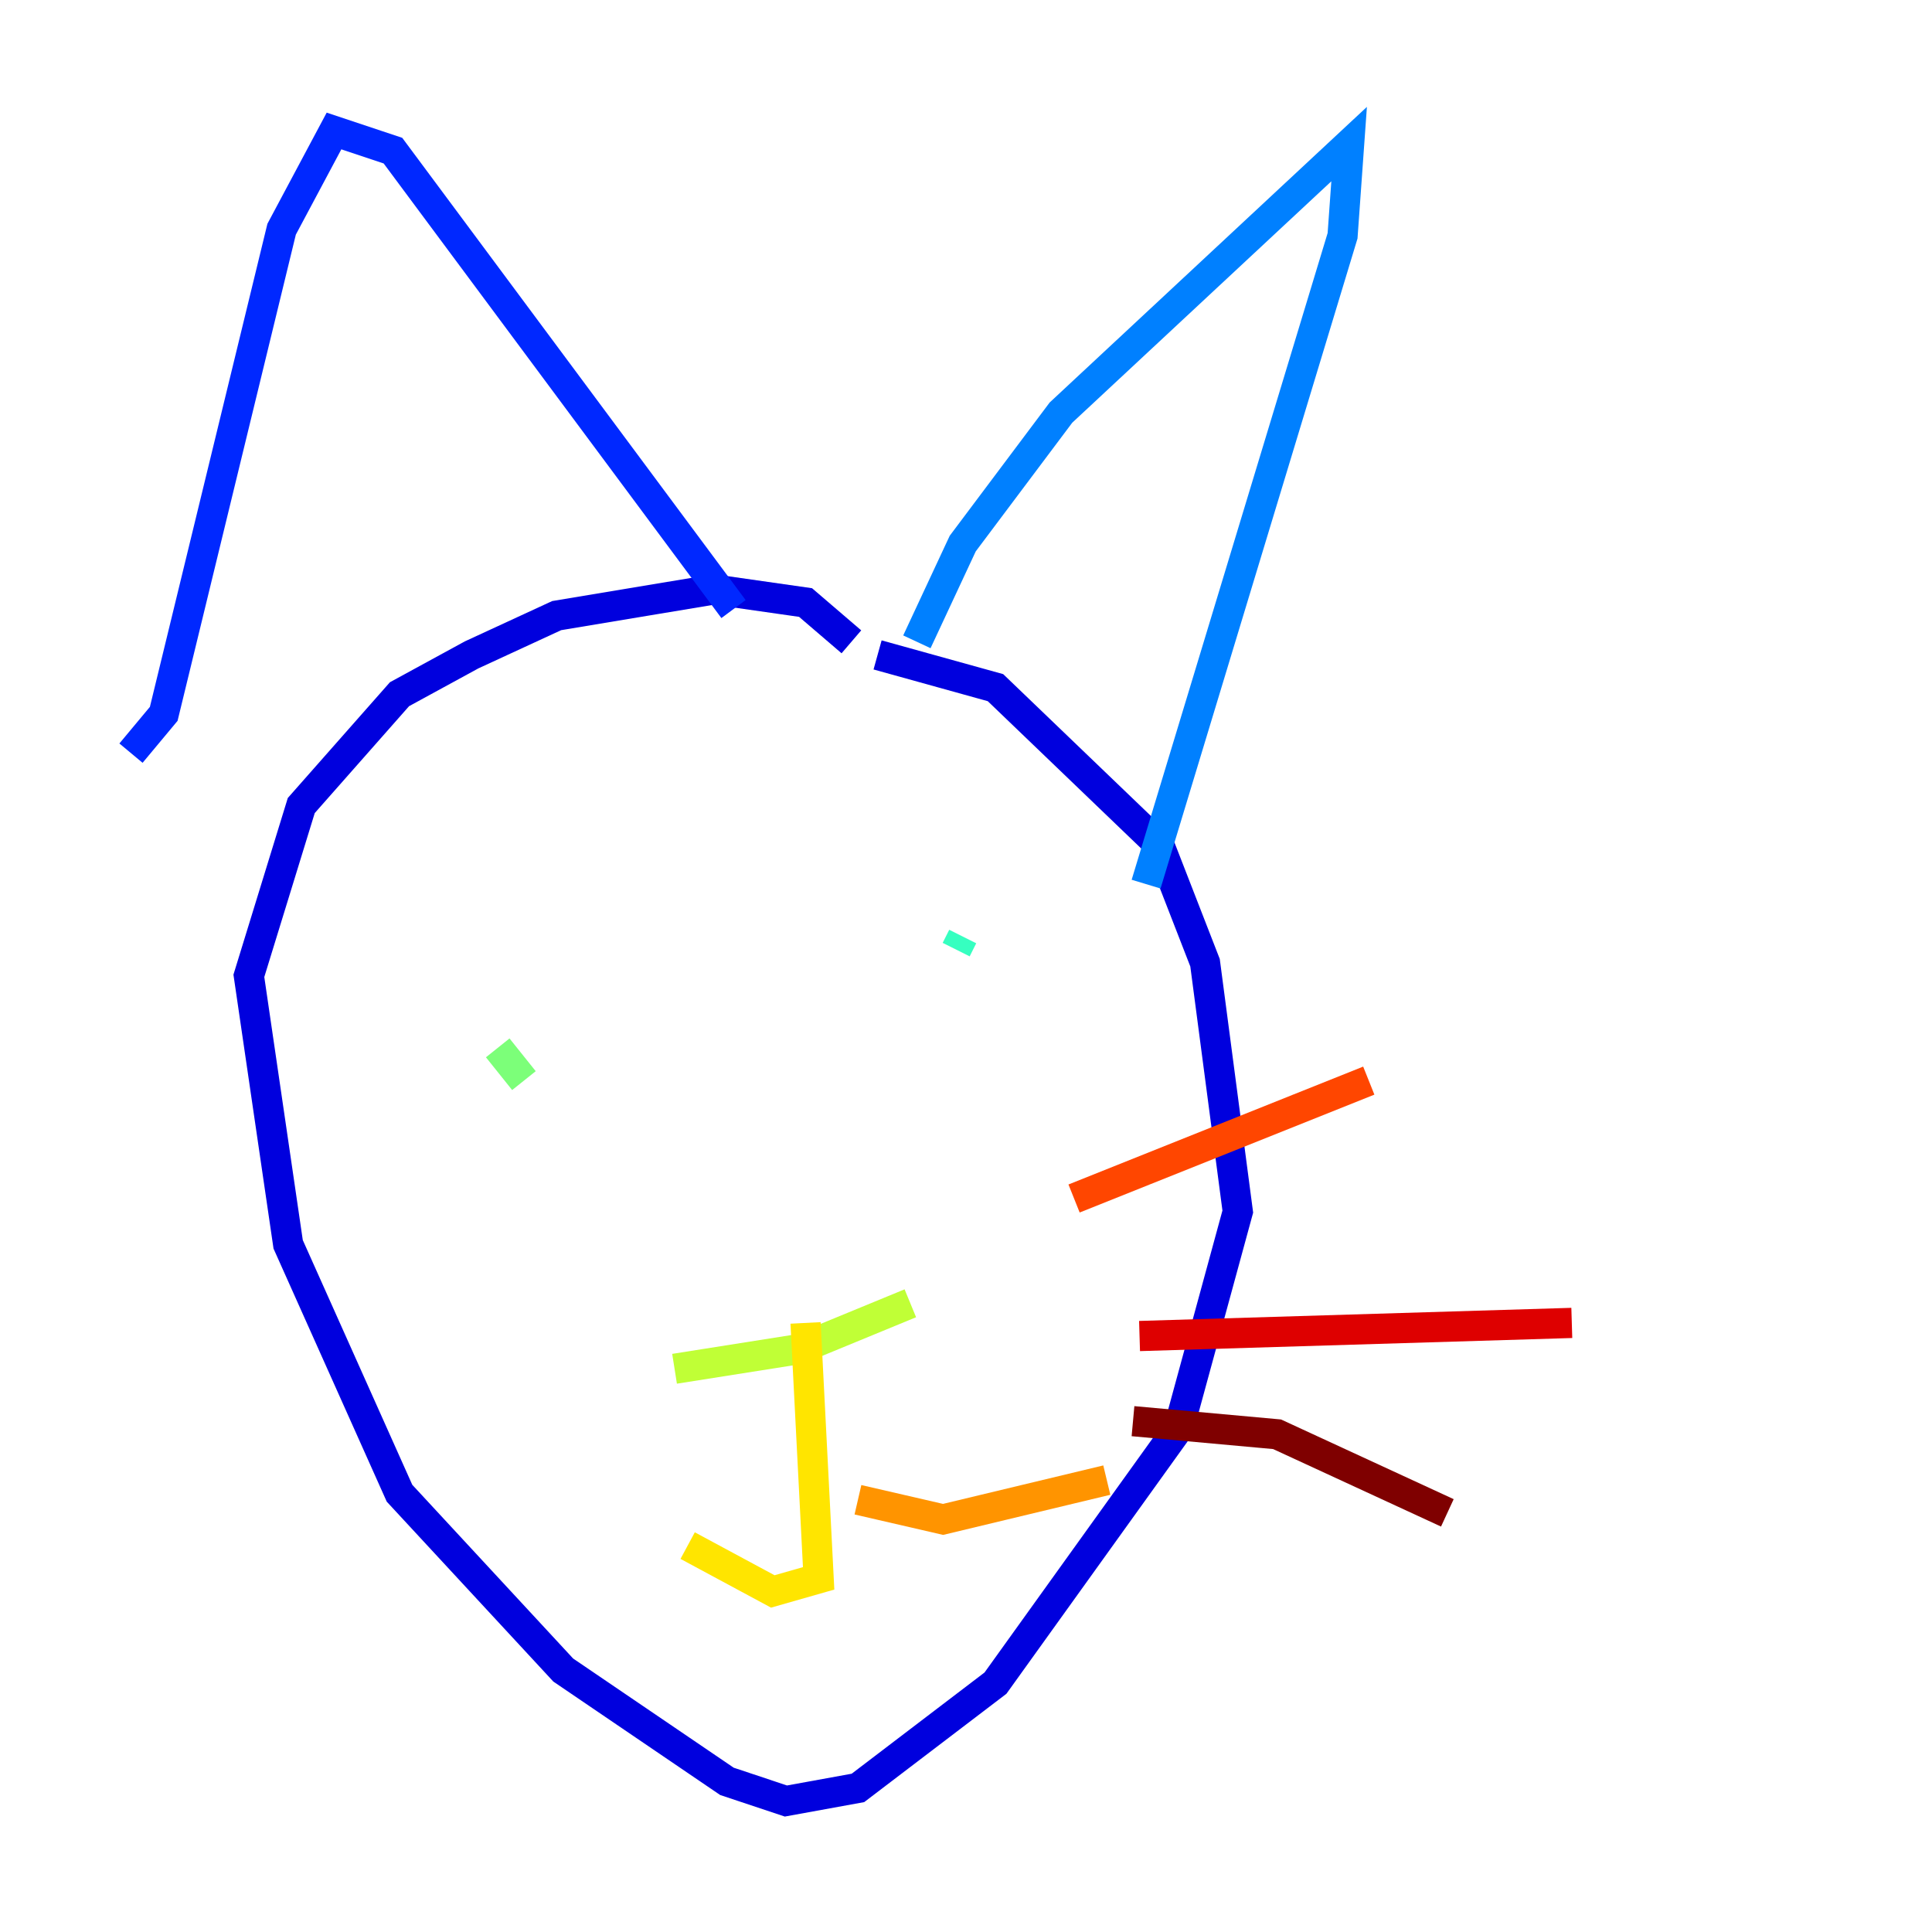 <?xml version="1.0" encoding="utf-8" ?>
<svg baseProfile="tiny" height="128" version="1.2" viewBox="0,0,128,128" width="128" xmlns="http://www.w3.org/2000/svg" xmlns:ev="http://www.w3.org/2001/xml-events" xmlns:xlink="http://www.w3.org/1999/xlink"><defs /><polyline fill="none" points="75.064,58.142 75.064,58.142" stroke="#00007f" stroke-width="2" /><polyline fill="none" points="56.407,42.522 53.37,39.919 47.295,39.051 36.881,40.786 31.241,43.39 26.468,45.993 19.959,53.37 16.488,64.651 19.091,82.441 26.468,98.929 37.315,110.644 48.163,118.02 52.068,119.322 56.841,118.454 65.953,111.512 78.102,94.59 82.007,80.271 79.837,63.783 76.8,55.973 65.953,45.559 58.142,43.39" stroke="#0000de" stroke-width="2" /><polyline fill="none" points="8.678,49.898 10.848,47.295 18.658,15.186 22.129,8.678 26.034,9.98 48.597,40.352" stroke="#0028ff" stroke-width="2" /><polyline fill="none" points="60.746,42.522 63.783,36.014 70.291,27.336 89.383,9.546 88.949,15.62 75.932,58.576" stroke="#0080ff" stroke-width="2" /><polyline fill="none" points="31.241,68.122 31.241,68.122" stroke="#00d4ff" stroke-width="2" /><polyline fill="none" points="63.783,62.047 63.349,62.915" stroke="#36ffc0" stroke-width="2" /><polyline fill="none" points="32.976,69.424 34.712,71.593" stroke="#7cff79" stroke-width="2" /><polyline fill="none" points="44.691,90.685 52.936,89.383 60.312,86.346" stroke="#c0ff36" stroke-width="2" /><polyline fill="none" points="53.37,87.647 54.237,104.57 51.2,105.437 45.559,102.4" stroke="#ffe500" stroke-width="2" /><polyline fill="none" points="56.841,99.363 62.481,100.664 73.329,98.061" stroke="#ff9400" stroke-width="2" /><polyline fill="none" points="71.159,79.403 90.685,71.593" stroke="#ff4600" stroke-width="2" /><polyline fill="none" points="75.498,88.515 104.136,87.647" stroke="#de0000" stroke-width="2" /><polyline fill="none" points="75.064,94.156 84.61,95.024 95.891,100.231" stroke="#7f0000" stroke-width="2" /></svg>